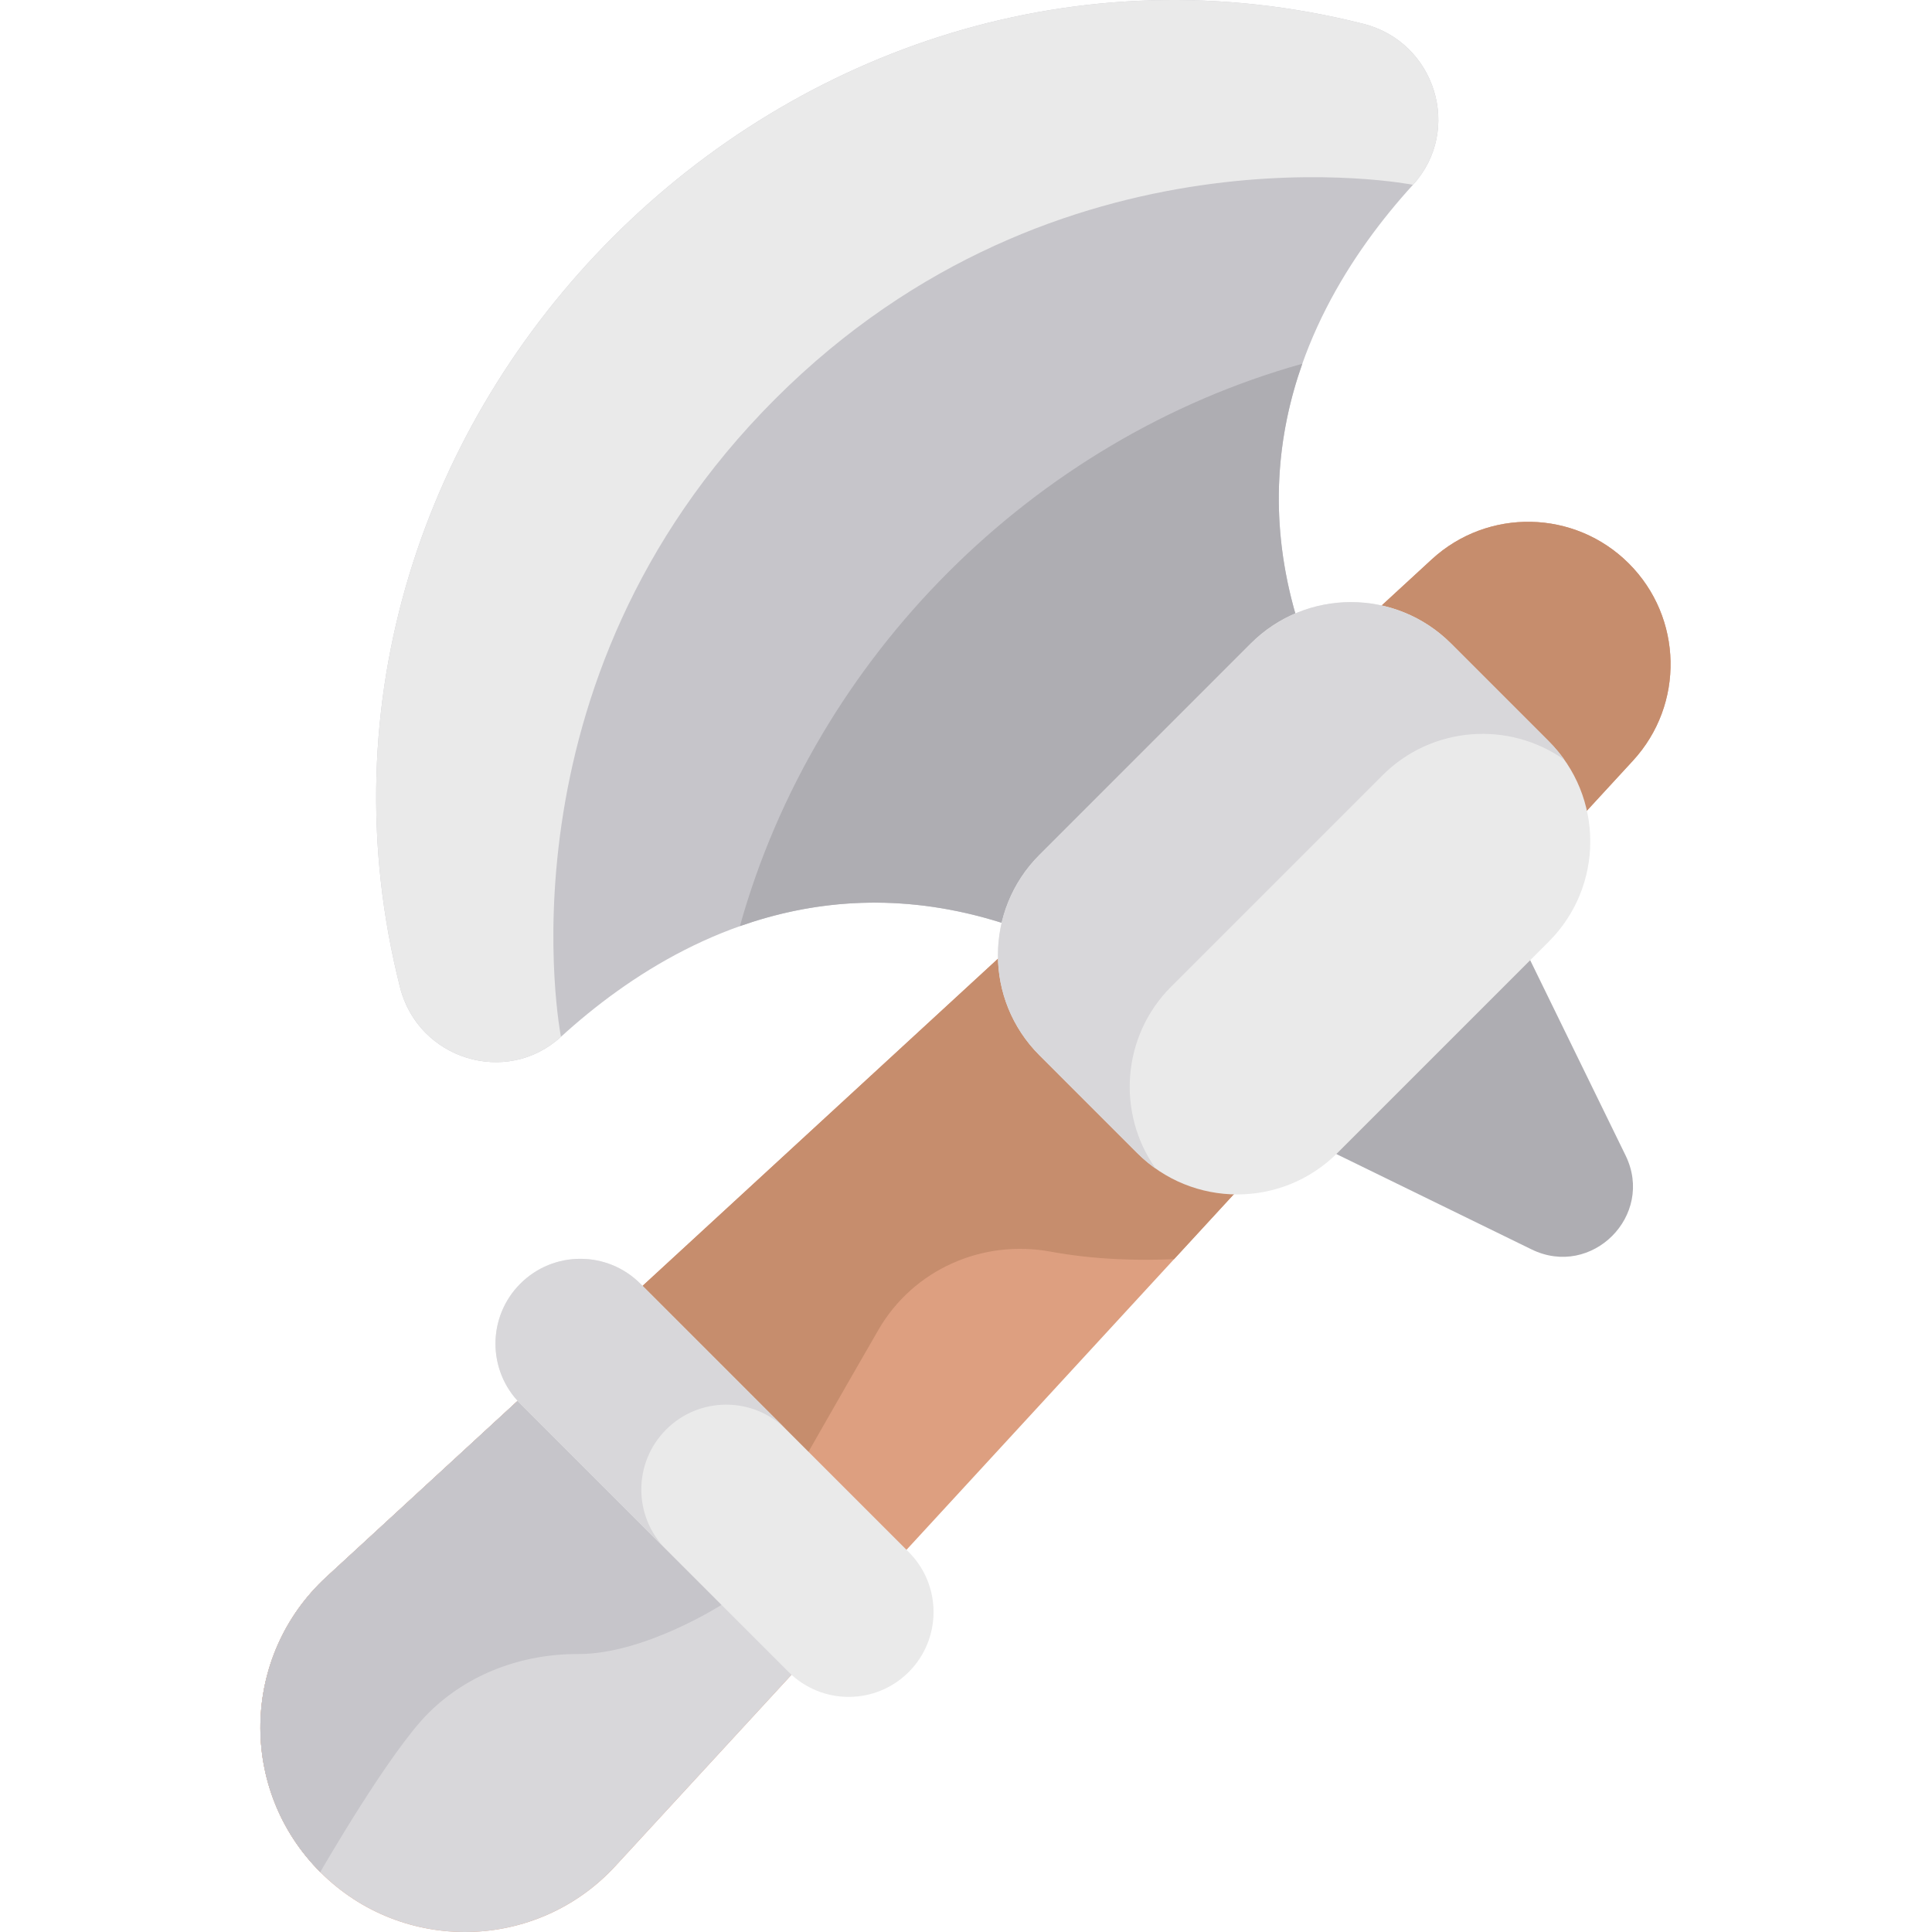 <svg height="512pt" viewBox="-69 0 512 512" width="512pt" xmlns="http://www.w3.org/2000/svg"><path d="m317.629 215.801-71.141 71.145 90.402 44.164c15.926 7.781 32.688-8.98 24.906-24.906zm0 0" fill="#aeadb2"/><path d="m305.453 48.973c13.223-14.5 5.93-37.832-13.098-42.645-75.793-19.164-149.211 6.777-198.887 56.453-49.68 49.676-75.617 123.094-56.453 198.887 4.809 19.027 28.141 26.32 42.645 13.098 35.57-32.438 104.441-68.145 191.586 19l53.207-53.203c-87.148-87.148-51.438-156.016-19-191.59zm0 0" fill="#c6c5ca"/><path d="m136.422 105.734c75.281-75.285 169.031-56.762 169.031-56.762 13.223-14.5 5.93-37.832-13.098-42.645-75.793-19.164-149.211 6.777-198.887 56.453-49.68 49.676-75.617 123.094-56.453 198.887 4.809 19.027 28.141 26.32 42.645 13.098 0 0-18.523-93.75 56.762-169.031zm0 0" fill="#eaeaea"/><path d="m271.246 293.766 53.207-53.203c-57.426-57.426-61.508-106.91-48.328-144.168-35.691 9.984-67.969 29.383-93.816 55.23-25.848 25.844-45.246 58.121-55.23 93.816 37.258-13.18 86.742-9.102 144.168 48.324zm0 0" fill="#aeadb2"/><path d="m362.664 149.336c-14.312-14.312-37.363-14.789-52.254-1.078l-292.914 269.645c-22.676 20.875-23.41 56.426-1.617 78.219 21.793 21.793 57.344 21.059 78.219-1.617l269.648-292.914c13.707-14.891 13.23-37.941-1.082-52.254zm0 0" fill="#dd9f80"/><path d="m362.664 149.336c-14.312-14.312-37.363-14.789-52.254-1.078l-292.914 269.645c-22.676 20.875-23.41 56.426-1.617 78.219 0 0 18.32-31.914 28.75-42.234 10.488-10.379 24.824-15.609 39.582-15.551 17.574.066 37.992-13.031 37.992-13.031s23.977-42.406 41.598-72.898c9.219-15.949 27.52-24.055 45.637-20.707 11.875 2.195 23.629 2.387 32.703 1.988l121.602-132.098c13.711-14.891 13.234-37.941-1.078-52.254zm0 0" fill="#c68d6d"/><path d="m232.348 305.543-25.887-25.891c-14.664-14.66-14.664-38.43 0-53.09l56-56.004c14.66-14.66 38.43-14.66 53.09 0l25.891 25.891c14.66 14.66 14.66 38.43 0 53.09l-56.004 56.004c-14.66 14.66-38.43 14.66-53.09 0zm0 0" fill="#eaeaea"/><path d="m241.367 261.469 56.004-56c13.121-13.125 33.555-14.484 48.207-4.113-1.215-1.719-2.598-3.367-4.137-4.906l-25.891-25.891c-14.66-14.66-38.43-14.66-53.09 0l-56.004 56.004c-14.66 14.66-14.66 38.43 0 53.09l25.891 25.891c1.539 1.535 3.199 2.926 4.914 4.141-10.367-14.652-9.016-35.09 4.105-48.215zm0 0" fill="#d8d7da"/><path d="m17.496 417.902c-22.676 20.875-23.41 56.426-1.617 78.219 21.793 21.793 57.344 21.059 78.219-1.617l63.793-69.297-71.098-71.098zm0 0" fill="#d8d7da"/><path d="m17.496 417.902c-22.676 20.875-23.41 56.426-1.617 78.219 0 0 18.32-31.914 28.75-42.234 10.488-10.379 24.824-15.609 39.582-15.551 17.574.066 37.992-13.031 37.992-13.031s5.398-9.547 12.949-22.836l-48.359-48.359zm0 0" fill="#c6c5ca"/><path d="m140.004 443.109-71.109-71.113c-8.785-8.785-8.785-23.023 0-31.809 8.781-8.785 23.023-8.785 31.805 0l71.113 71.113c8.785 8.781 8.785 23.023 0 31.809-8.785 8.781-23.023 8.781-31.809 0zm0 0" fill="#eaeaea"/><path d="m107.539 378.836c8.785-8.785 23.027-8.785 31.809 0l-38.648-38.648c-8.781-8.785-23.023-8.785-31.809 0-8.781 8.785-8.781 23.023 0 31.809l38.648 38.648c-8.781-8.785-8.781-23.027 0-31.809zm0 0" fill="#d8d7da"/></svg>